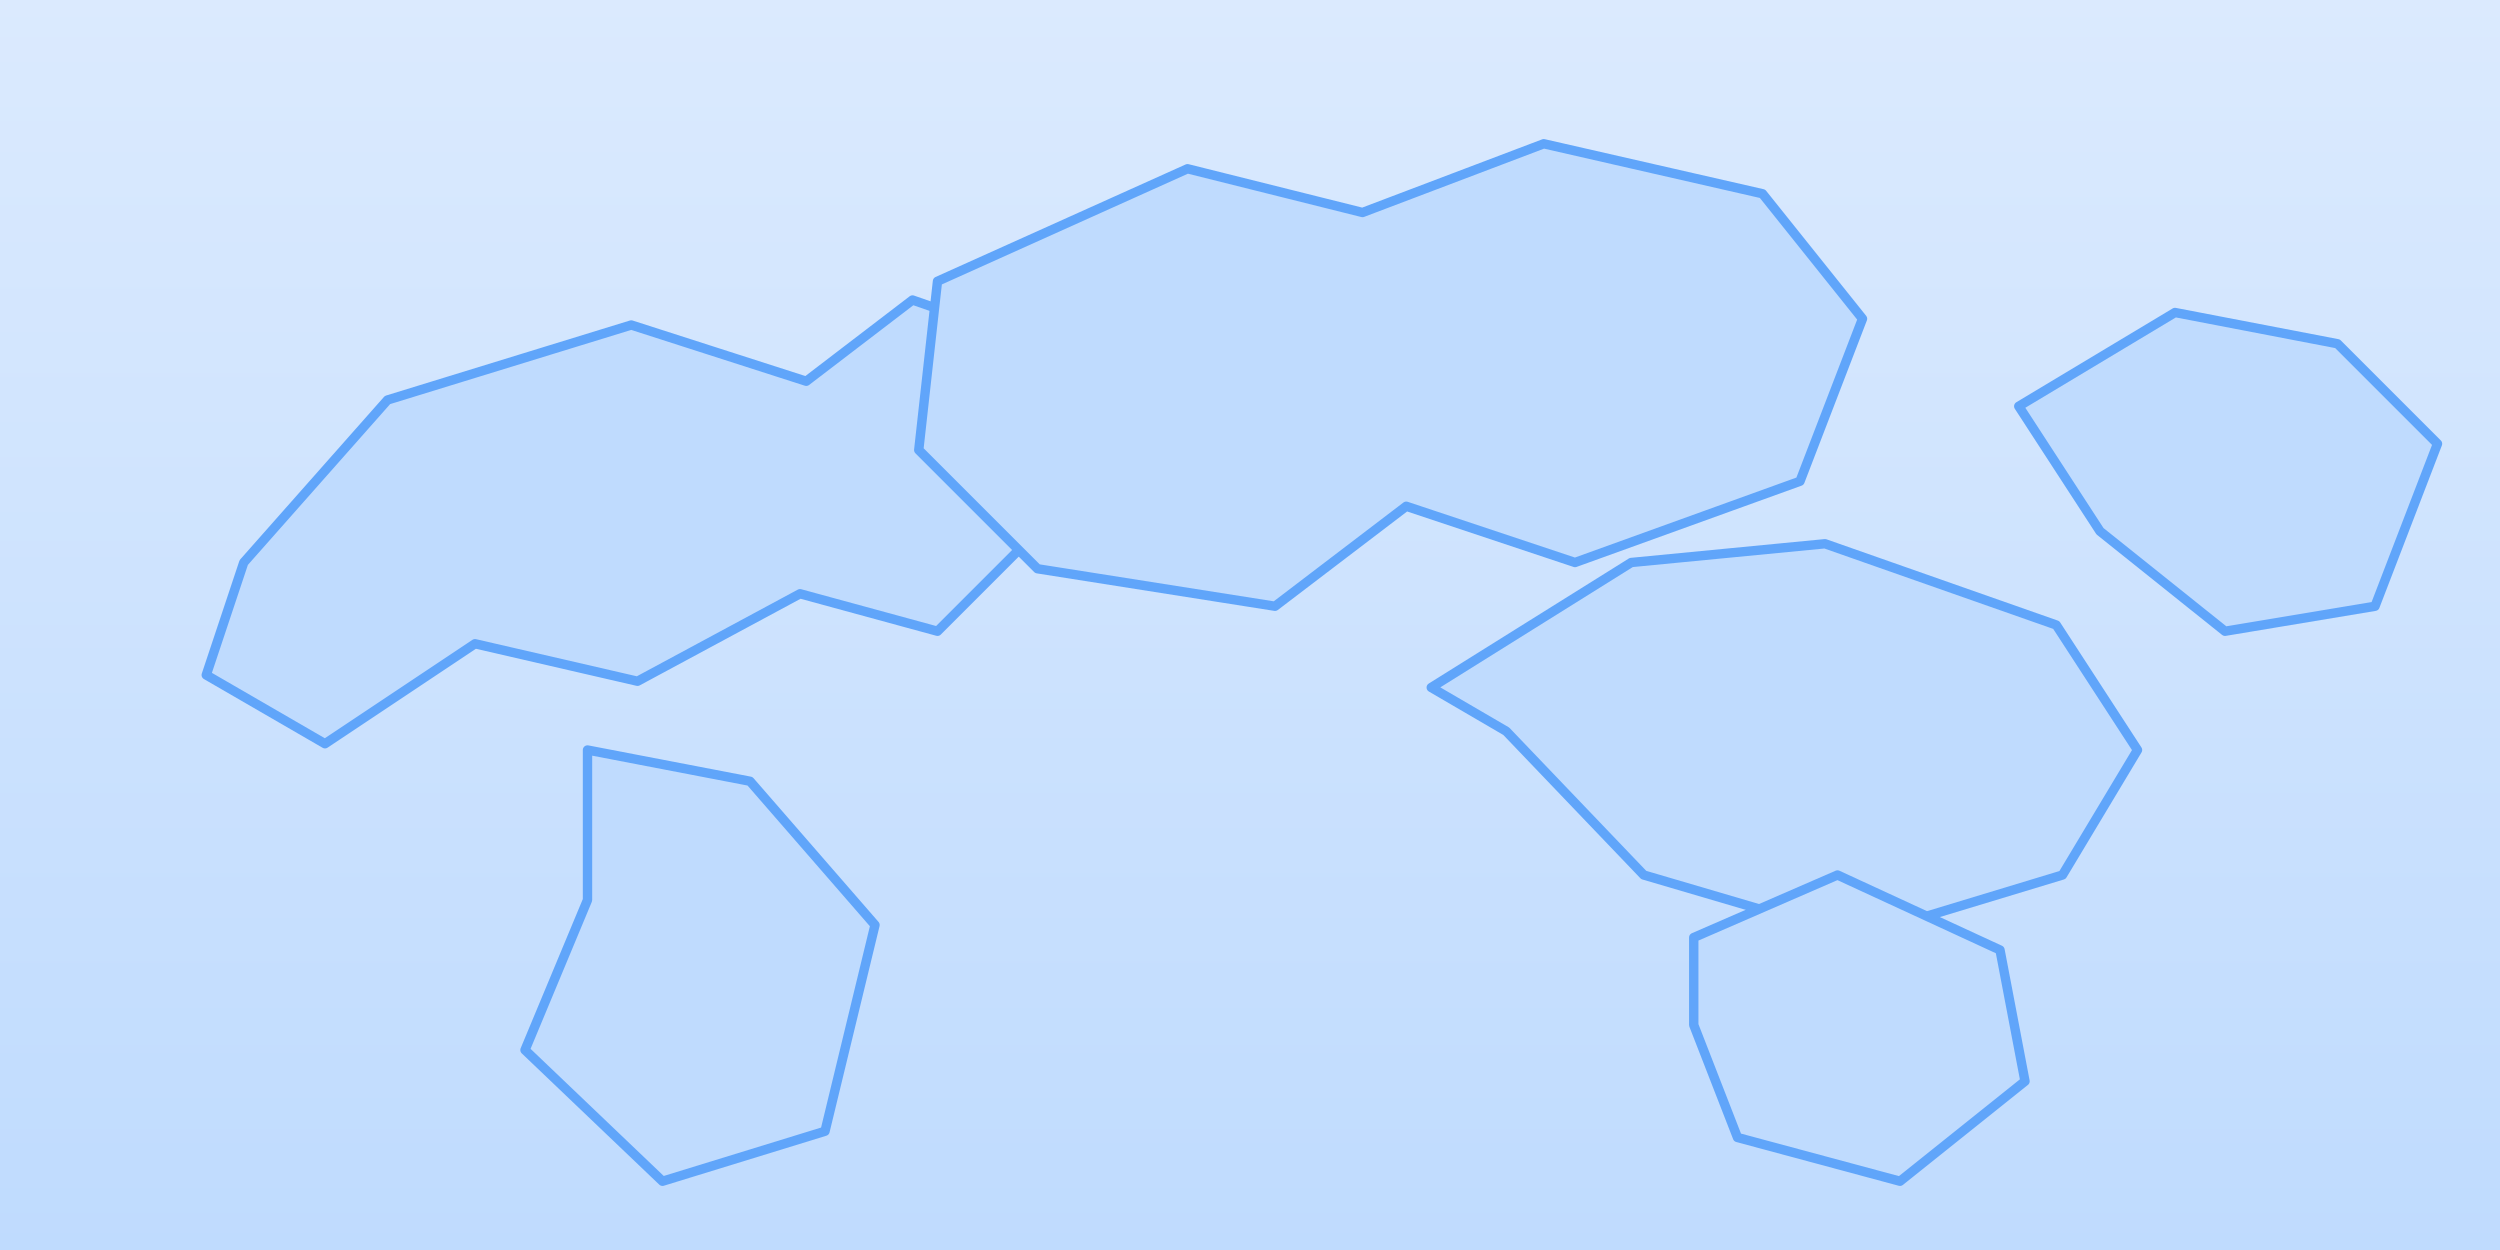 <svg xmlns="http://www.w3.org/2000/svg" viewBox="0 0 800 400">
  <defs>
    <linearGradient id="worldWater" x1="0" y1="0" x2="0" y2="1">
      <stop offset="0" stop-color="#dbeafe" />
      <stop offset="1" stop-color="#bfdbfe" />
    </linearGradient>
  </defs>
  <rect width="800" height="400" fill="url(#worldWater)" />
  <g fill="#bfdbfe" stroke="#60a5fa" stroke-width="3" stroke-linejoin="round">
    <path d="M78 180l46-52 78-24 56 18 34-26 46 16 16 36-54 54-44-12-52 28-52-12-48 32-38-22z" />
    <path d="M300 90l80-36 56 14 58-22 70 16 32 40-20 52-72 26-54-18-42 32-76-12-38-38z" />
    <path d="M458 220l64-40 62-6 74 26 26 40-24 40-66 20-68-20-44-46z" />
    <path d="M646 130l50-30 52 10 32 32-20 52-48 8-40-32-26-40z" />
    <path d="M188 240l52 10 40 46-16 66-52 16-44-42 20-48z" />
    <path d="M542 300l46-20 52 24 8 42-40 32-52-14-14-36z" />
  </g>
</svg>
